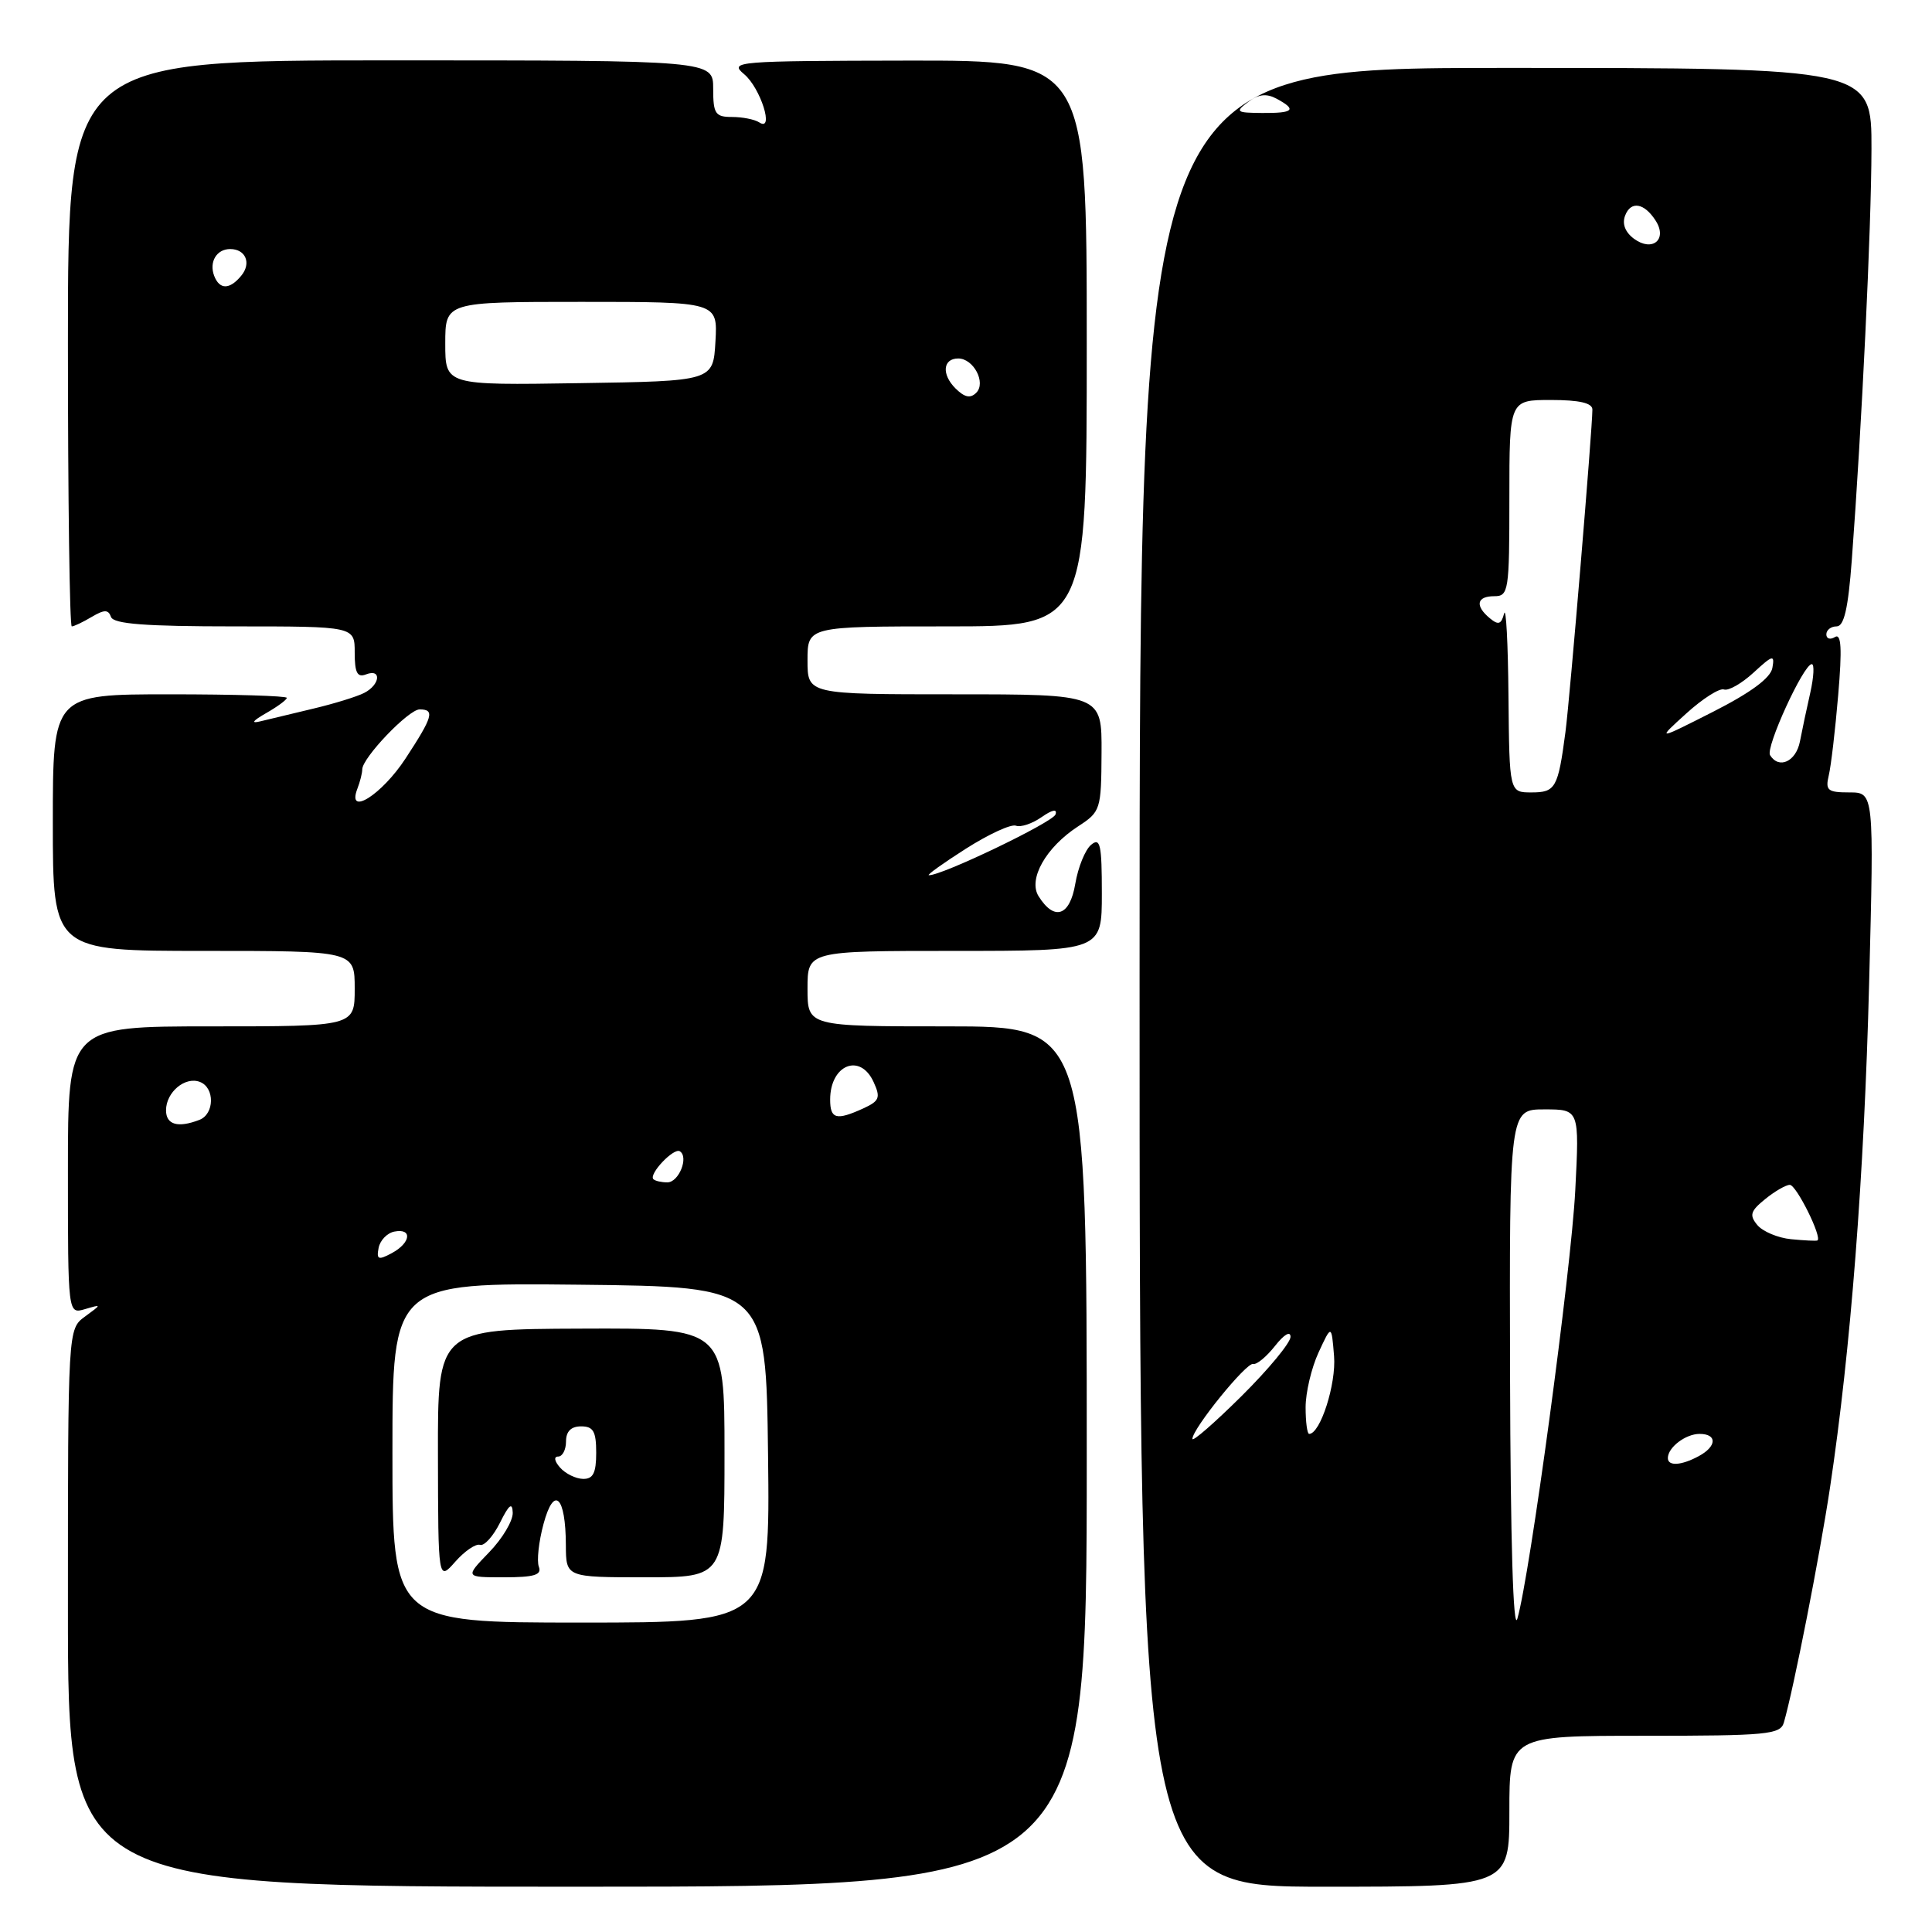 <?xml version="1.0" encoding="UTF-8" standalone="no"?>
<!DOCTYPE svg PUBLIC "-//W3C//DTD SVG 1.1//EN" "http://www.w3.org/Graphics/SVG/1.1/DTD/svg11.dtd" >
<svg xmlns="http://www.w3.org/2000/svg" xmlns:xlink="http://www.w3.org/1999/xlink" version="1.1" viewBox="0 0 256 256">
 <g >
 <path fill="currentColor"
d=" M 144.00 193.00 C 144.00 136.00 144.00 136.00 125.50 136.00 C 107.00 136.00 107.00 136.00 107.00 131.00 C 107.00 126.00 107.00 126.00 126.50 126.00 C 146.00 126.00 146.00 126.00 146.00 118.38 C 146.00 111.90 145.79 110.93 144.58 111.94 C 143.80 112.58 142.85 114.91 142.48 117.11 C 141.76 121.39 139.71 122.09 137.62 118.76 C 136.20 116.50 138.58 112.28 142.85 109.50 C 145.84 107.56 145.92 107.28 145.96 99.75 C 146.00 92.00 146.00 92.00 126.50 92.00 C 107.00 92.00 107.00 92.00 107.00 87.50 C 107.00 83.00 107.00 83.00 125.50 83.00 C 144.00 83.00 144.00 83.00 144.00 45.50 C 144.00 8.00 144.00 8.00 120.25 8.03 C 97.50 8.07 96.59 8.14 98.59 9.82 C 100.79 11.65 102.64 17.55 100.61 16.22 C 100.00 15.82 98.38 15.50 97.00 15.50 C 94.78 15.50 94.50 15.08 94.50 11.75 C 94.50 8.00 94.50 8.00 51.75 8.00 C 9.00 8.00 9.00 8.00 9.00 45.50 C 9.00 66.12 9.23 83.00 9.51 83.00 C 9.80 83.00 10.98 82.44 12.14 81.75 C 13.84 80.75 14.35 80.75 14.71 81.75 C 15.05 82.68 19.26 83.00 31.08 83.00 C 47.00 83.00 47.00 83.00 47.00 86.47 C 47.00 89.14 47.34 89.81 48.50 89.36 C 50.60 88.55 50.38 90.74 48.25 91.82 C 47.29 92.31 44.25 93.25 41.50 93.90 C 38.75 94.56 35.60 95.31 34.50 95.58 C 33.20 95.90 33.46 95.53 35.25 94.50 C 36.76 93.64 38.00 92.73 38.00 92.47 C 38.00 92.21 31.03 92.00 22.50 92.00 C 7.00 92.00 7.00 92.00 7.00 109.00 C 7.00 126.00 7.00 126.00 27.00 126.00 C 47.00 126.00 47.00 126.00 47.00 131.00 C 47.00 136.00 47.00 136.00 28.00 136.00 C 9.00 136.00 9.00 136.00 9.00 155.07 C 9.00 174.13 9.00 174.13 11.25 173.47 C 13.50 172.81 13.50 172.81 11.25 174.46 C 9.00 176.11 9.00 176.11 9.00 213.06 C 9.00 250.00 9.00 250.00 76.50 250.00 C 144.00 250.00 144.00 250.00 144.00 193.00 Z  M 200.00 240.00 C 200.00 230.00 200.00 230.00 217.93 230.00 C 234.15 230.00 235.91 229.83 236.37 228.25 C 237.67 223.76 241.13 206.15 242.49 197.09 C 245.23 178.85 247.01 155.85 247.67 130.25 C 248.32 105.00 248.32 105.00 245.05 105.00 C 242.17 105.00 241.85 104.73 242.32 102.75 C 242.62 101.51 243.18 96.72 243.57 92.10 C 244.10 85.91 243.98 83.89 243.14 84.41 C 242.51 84.80 242.00 84.64 242.00 84.06 C 242.00 83.48 242.61 83.00 243.36 83.00 C 244.35 83.00 244.89 80.63 245.37 74.25 C 246.70 56.51 247.96 30.20 247.98 19.75 C 248.00 9.00 248.00 9.00 199.50 9.00 C 151.00 9.00 151.00 9.00 151.00 129.50 C 151.00 250.00 151.00 250.00 175.50 250.00 C 200.00 250.00 200.00 250.00 200.00 240.00 Z  M 52.00 192.48 C 52.00 169.97 52.00 169.97 76.75 170.23 C 101.50 170.50 101.50 170.50 101.77 192.75 C 102.04 215.00 102.04 215.00 77.02 215.00 C 52.00 215.00 52.00 215.00 52.00 192.48 Z  M 63.60 204.70 C 64.16 204.89 65.35 203.57 66.25 201.77 C 67.45 199.35 67.89 199.01 67.94 200.45 C 67.97 201.53 66.56 203.89 64.80 205.70 C 61.61 209.00 61.61 209.00 66.77 209.00 C 70.78 209.00 71.82 208.69 71.40 207.60 C 71.11 206.84 71.38 204.29 72.02 201.93 C 73.41 196.76 74.96 198.23 74.98 204.75 C 75.00 209.00 75.00 209.00 85.50 209.00 C 96.00 209.00 96.00 209.00 96.00 192.49 C 96.00 175.97 96.00 175.97 77.00 176.05 C 58.00 176.12 58.00 176.12 58.03 192.81 C 58.06 209.50 58.06 209.50 60.33 206.93 C 61.57 205.52 63.05 204.52 63.60 204.70 Z  M 50.17 165.34 C 50.37 164.34 51.31 163.37 52.26 163.19 C 54.68 162.72 54.44 164.69 51.91 166.05 C 50.12 167.01 49.87 166.90 50.17 165.34 Z  M 86.58 156.25 C 85.92 155.59 89.27 152.05 90.08 152.55 C 91.30 153.31 89.95 156.67 88.43 156.67 C 87.64 156.67 86.81 156.48 86.58 156.25 Z  M 22.00 147.12 C 22.00 144.72 24.53 142.60 26.49 143.36 C 28.48 144.12 28.43 147.62 26.42 148.39 C 23.57 149.49 22.00 149.03 22.00 147.12 Z  M 110.00 145.70 C 110.00 141.08 113.98 139.47 115.76 143.38 C 116.71 145.45 116.53 145.89 114.37 146.88 C 110.81 148.50 110.00 148.28 110.00 145.70 Z  M 127.98 112.46 C 131.00 110.54 133.98 109.16 134.62 109.41 C 135.25 109.65 136.78 109.14 138.02 108.27 C 139.44 107.28 140.12 107.15 139.86 107.92 C 139.51 108.96 124.75 116.05 123.08 115.97 C 122.76 115.96 124.97 114.38 127.98 112.46 Z  M 47.35 104.52 C 47.71 103.59 48.00 102.44 48.00 101.95 C 48.00 100.42 54.14 94.00 55.60 94.00 C 57.64 94.00 57.37 94.96 53.74 100.50 C 50.59 105.32 45.92 108.26 47.35 104.52 Z  M 126.59 51.45 C 124.74 49.59 124.94 47.50 126.97 47.50 C 129.00 47.50 130.69 50.71 129.36 52.04 C 128.57 52.83 127.81 52.66 126.59 51.45 Z  M 59.00 45.52 C 59.00 40.00 59.00 40.00 77.05 40.00 C 95.10 40.00 95.10 40.00 94.80 45.25 C 94.50 50.50 94.50 50.50 76.75 50.77 C 59.00 51.05 59.00 51.05 59.00 45.52 Z  M 28.38 36.55 C 27.68 34.71 28.70 33.00 30.50 33.00 C 32.56 33.00 33.34 34.89 31.96 36.54 C 30.43 38.40 29.09 38.40 28.38 36.55 Z  M 200.09 182.25 C 200.00 147.00 200.00 147.00 204.64 147.00 C 209.28 147.00 209.28 147.00 208.73 157.75 C 208.17 168.47 202.72 208.76 201.06 214.48 C 200.51 216.37 200.15 204.25 200.09 182.25 Z  M 221.00 193.20 C 221.00 191.79 223.35 190.00 225.20 190.00 C 227.57 190.00 227.50 191.66 225.07 192.96 C 222.76 194.20 221.00 194.30 221.00 193.20 Z  M 158.00 190.66 C 158.00 189.32 165.16 180.49 166.05 180.73 C 166.51 180.86 167.81 179.78 168.94 178.35 C 170.15 176.81 171.00 176.32 171.00 177.14 C 171.00 177.92 168.07 181.46 164.50 185.00 C 160.93 188.54 158.00 191.09 158.00 190.66 Z  M 173.00 186.47 C 173.00 184.53 173.77 181.26 174.71 179.22 C 176.43 175.50 176.43 175.50 176.77 179.69 C 177.07 183.37 174.95 190.00 173.47 190.00 C 173.21 190.00 173.00 188.41 173.00 186.47 Z  M 237.32 164.20 C 235.58 164.03 233.57 163.18 232.86 162.33 C 231.77 161.02 231.94 160.47 233.89 158.89 C 235.17 157.85 236.64 157.00 237.16 157.00 C 238.03 157.00 241.51 164.03 240.81 164.37 C 240.64 164.45 239.07 164.37 237.32 164.20 Z  M 199.88 92.25 C 199.82 85.24 199.56 80.31 199.30 81.30 C 198.93 82.73 198.54 82.86 197.42 81.93 C 195.41 80.27 195.66 79.00 198.00 79.00 C 199.90 79.00 200.00 78.33 200.00 66.00 C 200.00 53.00 200.00 53.00 205.50 53.00 C 209.29 53.00 211.00 53.40 211.00 54.27 C 211.00 56.82 208.01 92.62 207.43 97.00 C 206.45 104.42 206.12 105.00 202.93 105.00 C 200.00 105.00 200.00 105.00 199.88 92.25 Z  M 234.54 100.06 C 233.92 99.06 238.98 88.00 240.07 88.00 C 240.43 88.00 240.34 89.69 239.88 91.75 C 239.41 93.81 238.79 96.74 238.50 98.25 C 237.98 100.92 235.71 101.96 234.54 100.06 Z  M 223.44 94.54 C 225.61 92.57 227.86 91.14 228.44 91.36 C 229.02 91.57 230.78 90.57 232.35 89.13 C 234.91 86.77 235.17 86.71 234.85 88.50 C 234.62 89.83 232.00 91.77 227.00 94.31 C 219.50 98.11 219.50 98.11 223.44 94.54 Z  M 216.53 31.65 C 215.35 30.78 214.91 29.67 215.34 28.56 C 216.10 26.57 217.89 26.88 219.41 29.28 C 220.96 31.75 218.94 33.41 216.53 31.65 Z  M 165.39 13.51 C 166.75 12.48 167.80 12.36 169.14 13.07 C 171.89 14.55 171.43 15.00 167.25 14.97 C 163.78 14.94 163.64 14.83 165.39 13.51 Z  M 74.21 194.46 C 73.46 193.61 73.36 193.00 73.96 193.00 C 74.53 193.00 75.00 192.10 75.00 191.00 C 75.00 189.67 75.67 189.00 77.00 189.00 C 78.62 189.00 79.00 189.67 79.00 192.50 C 79.00 195.18 78.59 195.99 77.25 195.96 C 76.29 195.94 74.92 195.27 74.21 194.46 Z "/>
</g>
</svg>